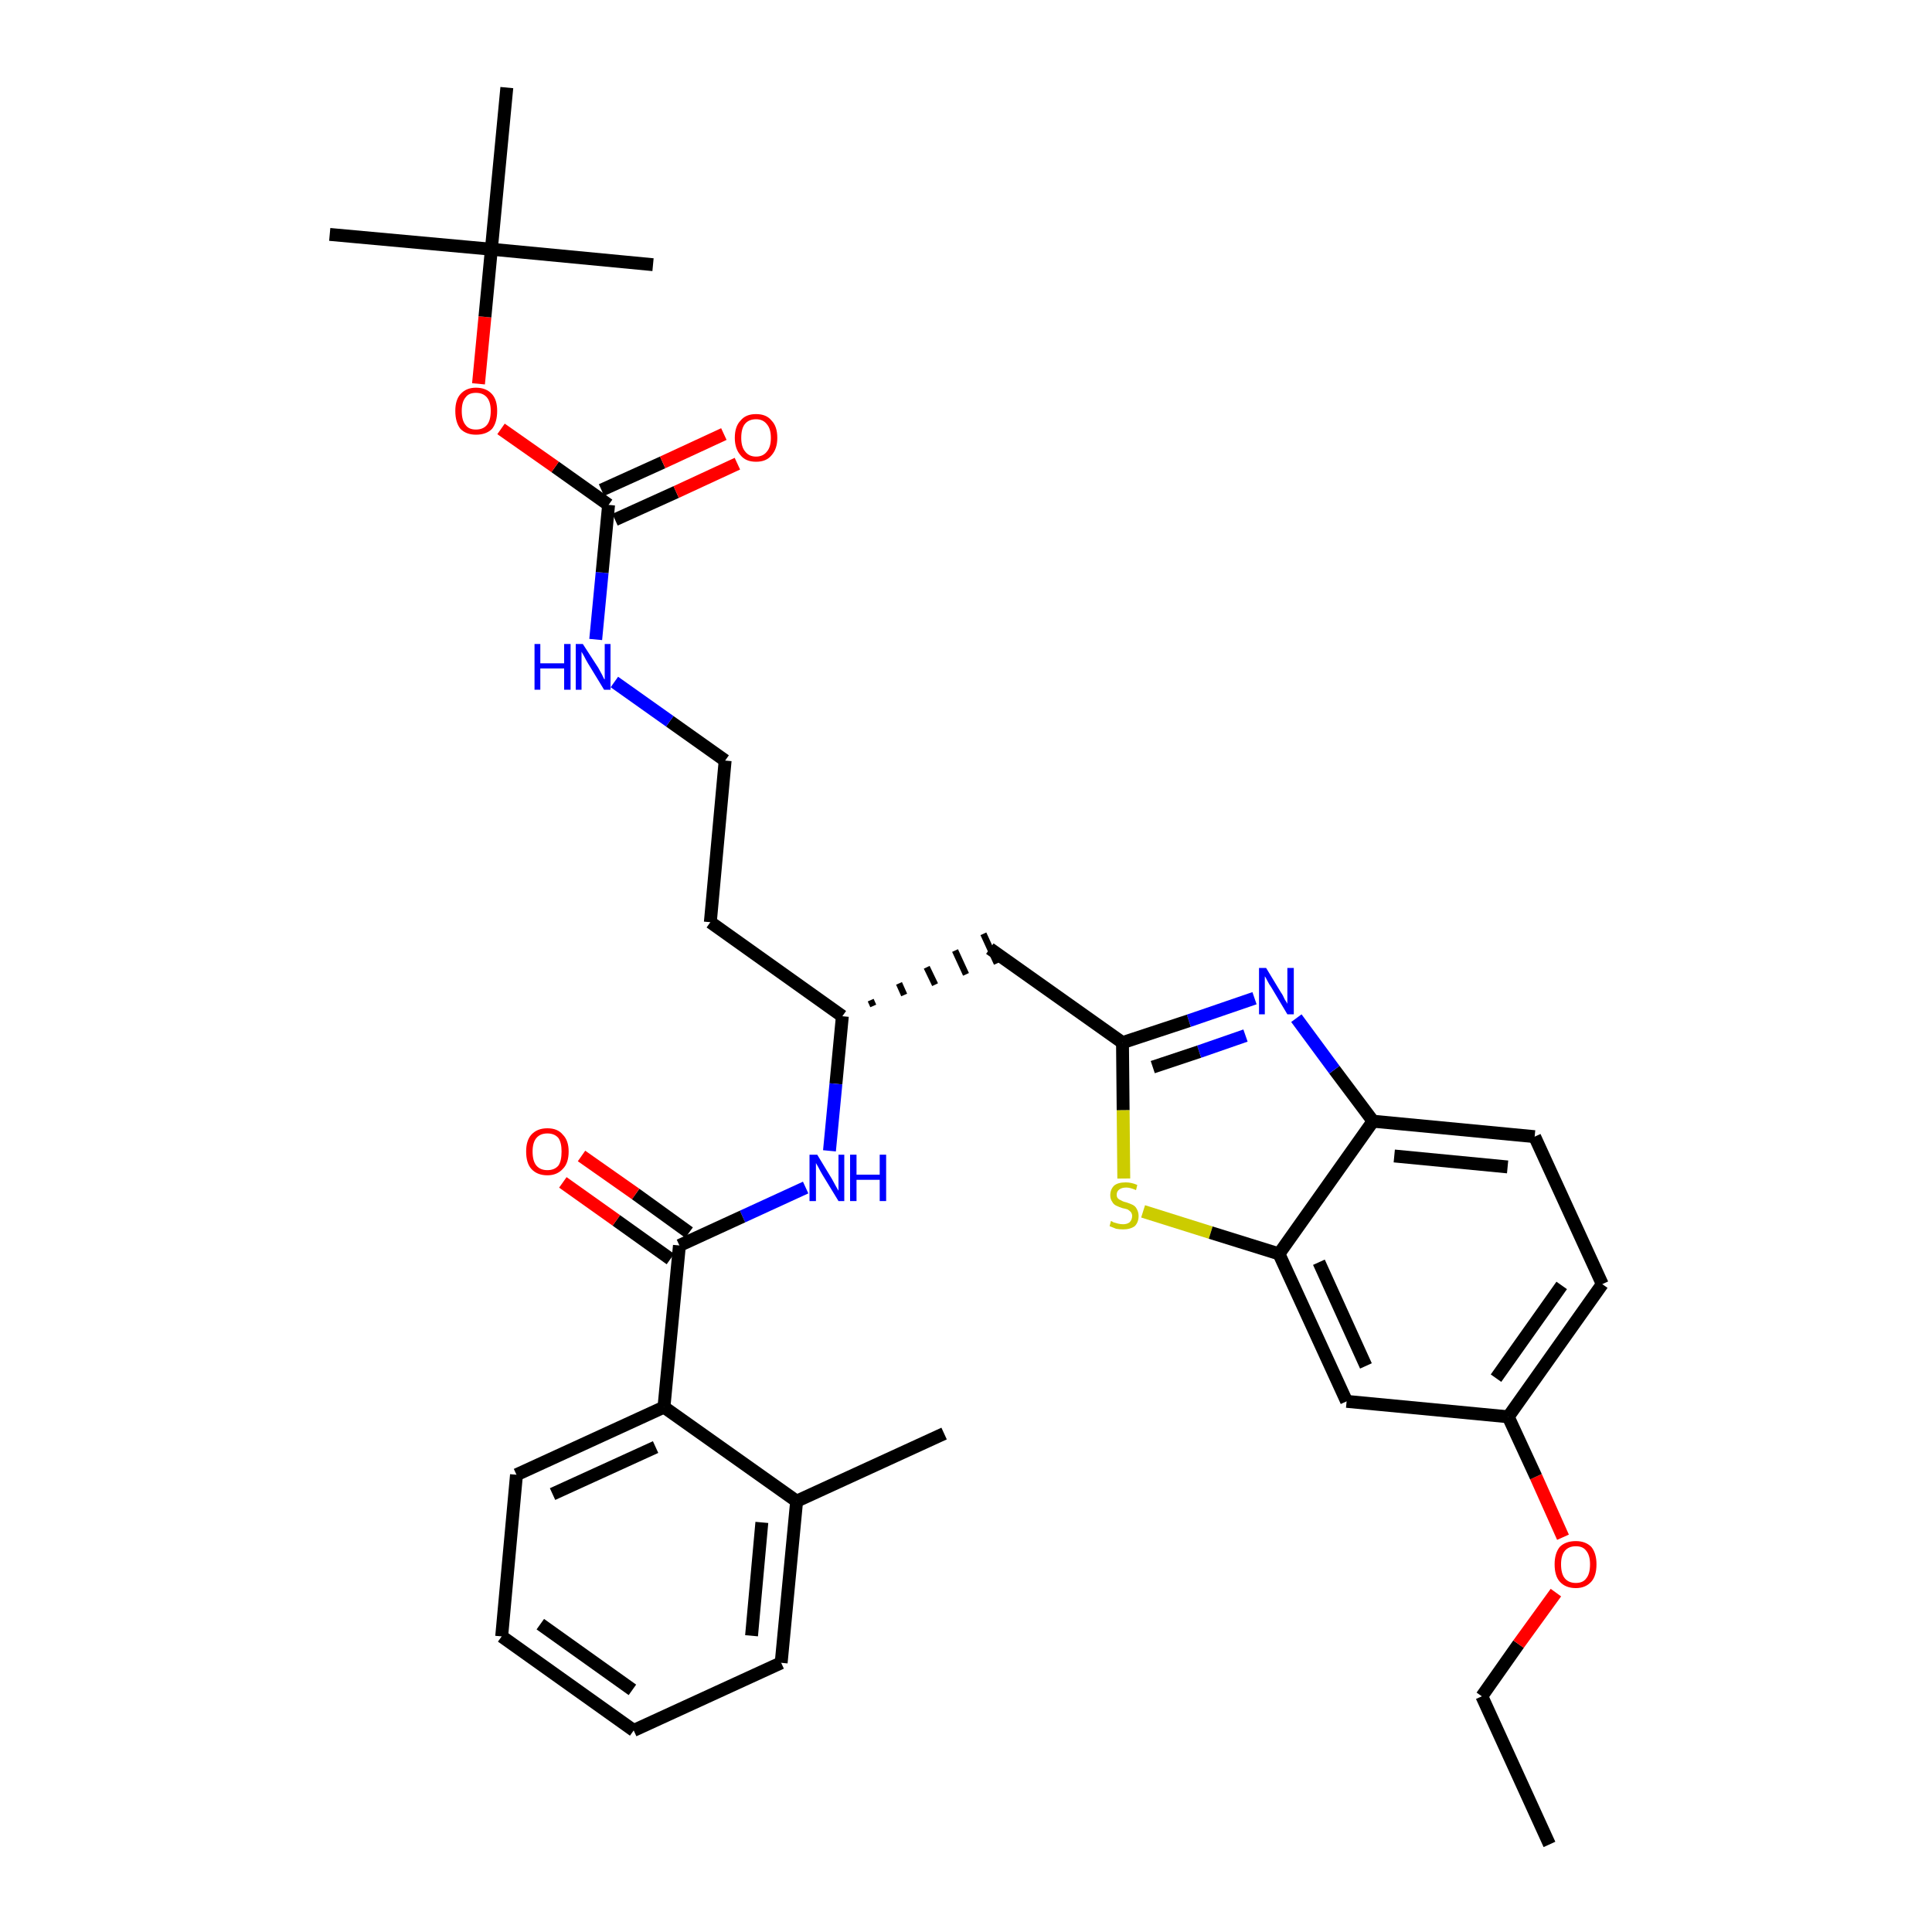 <?xml version='1.0' encoding='iso-8859-1'?>
<svg version='1.1' baseProfile='full'
              xmlns='http://www.w3.org/2000/svg'
                      xmlns:rdkit='http://www.rdkit.org/xml'
                      xmlns:xlink='http://www.w3.org/1999/xlink'
                  xml:space='preserve'
width='300px' height='300px' viewBox='0 0 300 300'>
<!-- END OF HEADER -->
<path class='bond-0 atom-0 atom-1' d='M 240.6,286.4 L 230.1,263.4' style='fill:none;fill-rule:evenodd;stroke:#000000;stroke-width:2.0px;stroke-linecap:butt;stroke-linejoin:miter;stroke-opacity:1' />
<path class='bond-1 atom-1 atom-2' d='M 230.1,263.4 L 235.8,255.3' style='fill:none;fill-rule:evenodd;stroke:#000000;stroke-width:2.0px;stroke-linecap:butt;stroke-linejoin:miter;stroke-opacity:1' />
<path class='bond-1 atom-1 atom-2' d='M 235.8,255.3 L 241.6,247.3' style='fill:none;fill-rule:evenodd;stroke:#FF0000;stroke-width:2.0px;stroke-linecap:butt;stroke-linejoin:miter;stroke-opacity:1' />
<path class='bond-2 atom-2 atom-3' d='M 242.7,238.7 L 238.5,229.3' style='fill:none;fill-rule:evenodd;stroke:#FF0000;stroke-width:2.0px;stroke-linecap:butt;stroke-linejoin:miter;stroke-opacity:1' />
<path class='bond-2 atom-2 atom-3' d='M 238.5,229.3 L 234.2,220.0' style='fill:none;fill-rule:evenodd;stroke:#000000;stroke-width:2.0px;stroke-linecap:butt;stroke-linejoin:miter;stroke-opacity:1' />
<path class='bond-3 atom-3 atom-4' d='M 234.2,220.0 L 248.8,199.4' style='fill:none;fill-rule:evenodd;stroke:#000000;stroke-width:2.0px;stroke-linecap:butt;stroke-linejoin:miter;stroke-opacity:1' />
<path class='bond-3 atom-3 atom-4' d='M 232.3,214.0 L 242.5,199.6' style='fill:none;fill-rule:evenodd;stroke:#000000;stroke-width:2.0px;stroke-linecap:butt;stroke-linejoin:miter;stroke-opacity:1' />
<path class='bond-33 atom-33 atom-3' d='M 209.1,217.6 L 234.2,220.0' style='fill:none;fill-rule:evenodd;stroke:#000000;stroke-width:2.0px;stroke-linecap:butt;stroke-linejoin:miter;stroke-opacity:1' />
<path class='bond-4 atom-4 atom-5' d='M 248.8,199.4 L 238.3,176.5' style='fill:none;fill-rule:evenodd;stroke:#000000;stroke-width:2.0px;stroke-linecap:butt;stroke-linejoin:miter;stroke-opacity:1' />
<path class='bond-5 atom-5 atom-6' d='M 238.3,176.5 L 213.2,174.1' style='fill:none;fill-rule:evenodd;stroke:#000000;stroke-width:2.0px;stroke-linecap:butt;stroke-linejoin:miter;stroke-opacity:1' />
<path class='bond-5 atom-5 atom-6' d='M 234.1,181.2 L 216.5,179.5' style='fill:none;fill-rule:evenodd;stroke:#000000;stroke-width:2.0px;stroke-linecap:butt;stroke-linejoin:miter;stroke-opacity:1' />
<path class='bond-6 atom-6 atom-7' d='M 213.2,174.1 L 207.2,166.1' style='fill:none;fill-rule:evenodd;stroke:#000000;stroke-width:2.0px;stroke-linecap:butt;stroke-linejoin:miter;stroke-opacity:1' />
<path class='bond-6 atom-6 atom-7' d='M 207.2,166.1 L 201.3,158.1' style='fill:none;fill-rule:evenodd;stroke:#0000FF;stroke-width:2.0px;stroke-linecap:butt;stroke-linejoin:miter;stroke-opacity:1' />
<path class='bond-34 atom-32 atom-6' d='M 198.6,194.7 L 213.2,174.1' style='fill:none;fill-rule:evenodd;stroke:#000000;stroke-width:2.0px;stroke-linecap:butt;stroke-linejoin:miter;stroke-opacity:1' />
<path class='bond-7 atom-7 atom-8' d='M 194.8,155.0 L 184.6,158.5' style='fill:none;fill-rule:evenodd;stroke:#0000FF;stroke-width:2.0px;stroke-linecap:butt;stroke-linejoin:miter;stroke-opacity:1' />
<path class='bond-7 atom-7 atom-8' d='M 184.6,158.5 L 174.3,161.9' style='fill:none;fill-rule:evenodd;stroke:#000000;stroke-width:2.0px;stroke-linecap:butt;stroke-linejoin:miter;stroke-opacity:1' />
<path class='bond-7 atom-7 atom-8' d='M 193.4,160.8 L 186.2,163.3' style='fill:none;fill-rule:evenodd;stroke:#0000FF;stroke-width:2.0px;stroke-linecap:butt;stroke-linejoin:miter;stroke-opacity:1' />
<path class='bond-7 atom-7 atom-8' d='M 186.2,163.3 L 179.0,165.7' style='fill:none;fill-rule:evenodd;stroke:#000000;stroke-width:2.0px;stroke-linecap:butt;stroke-linejoin:miter;stroke-opacity:1' />
<path class='bond-8 atom-8 atom-9' d='M 174.3,161.9 L 153.7,147.3' style='fill:none;fill-rule:evenodd;stroke:#000000;stroke-width:2.0px;stroke-linecap:butt;stroke-linejoin:miter;stroke-opacity:1' />
<path class='bond-30 atom-8 atom-31' d='M 174.3,161.9 L 174.4,172.4' style='fill:none;fill-rule:evenodd;stroke:#000000;stroke-width:2.0px;stroke-linecap:butt;stroke-linejoin:miter;stroke-opacity:1' />
<path class='bond-30 atom-8 atom-31' d='M 174.4,172.4 L 174.5,183.0' style='fill:none;fill-rule:evenodd;stroke:#CCCC00;stroke-width:2.0px;stroke-linecap:butt;stroke-linejoin:miter;stroke-opacity:1' />
<path class='bond-9 atom-10 atom-9' d='M 135.6,156.2 L 135.2,155.3' style='fill:none;fill-rule:evenodd;stroke:#000000;stroke-width:1.0px;stroke-linecap:butt;stroke-linejoin:miter;stroke-opacity:1' />
<path class='bond-9 atom-10 atom-9' d='M 140.4,154.5 L 139.6,152.7' style='fill:none;fill-rule:evenodd;stroke:#000000;stroke-width:1.0px;stroke-linecap:butt;stroke-linejoin:miter;stroke-opacity:1' />
<path class='bond-9 atom-10 atom-9' d='M 145.2,152.9 L 143.9,150.2' style='fill:none;fill-rule:evenodd;stroke:#000000;stroke-width:1.0px;stroke-linecap:butt;stroke-linejoin:miter;stroke-opacity:1' />
<path class='bond-9 atom-10 atom-9' d='M 150.0,151.3 L 148.3,147.6' style='fill:none;fill-rule:evenodd;stroke:#000000;stroke-width:1.0px;stroke-linecap:butt;stroke-linejoin:miter;stroke-opacity:1' />
<path class='bond-9 atom-10 atom-9' d='M 154.8,149.6 L 152.7,145.0' style='fill:none;fill-rule:evenodd;stroke:#000000;stroke-width:1.0px;stroke-linecap:butt;stroke-linejoin:miter;stroke-opacity:1' />
<path class='bond-10 atom-10 atom-11' d='M 130.8,157.8 L 110.3,143.2' style='fill:none;fill-rule:evenodd;stroke:#000000;stroke-width:2.0px;stroke-linecap:butt;stroke-linejoin:miter;stroke-opacity:1' />
<path class='bond-20 atom-10 atom-21' d='M 130.8,157.8 L 129.8,168.3' style='fill:none;fill-rule:evenodd;stroke:#000000;stroke-width:2.0px;stroke-linecap:butt;stroke-linejoin:miter;stroke-opacity:1' />
<path class='bond-20 atom-10 atom-21' d='M 129.8,168.3 L 128.8,178.7' style='fill:none;fill-rule:evenodd;stroke:#0000FF;stroke-width:2.0px;stroke-linecap:butt;stroke-linejoin:miter;stroke-opacity:1' />
<path class='bond-11 atom-11 atom-12' d='M 110.3,143.2 L 112.6,118.1' style='fill:none;fill-rule:evenodd;stroke:#000000;stroke-width:2.0px;stroke-linecap:butt;stroke-linejoin:miter;stroke-opacity:1' />
<path class='bond-12 atom-12 atom-13' d='M 112.6,118.1 L 104.0,112.0' style='fill:none;fill-rule:evenodd;stroke:#000000;stroke-width:2.0px;stroke-linecap:butt;stroke-linejoin:miter;stroke-opacity:1' />
<path class='bond-12 atom-12 atom-13' d='M 104.0,112.0 L 95.4,105.9' style='fill:none;fill-rule:evenodd;stroke:#0000FF;stroke-width:2.0px;stroke-linecap:butt;stroke-linejoin:miter;stroke-opacity:1' />
<path class='bond-13 atom-13 atom-14' d='M 92.5,99.3 L 93.5,88.9' style='fill:none;fill-rule:evenodd;stroke:#0000FF;stroke-width:2.0px;stroke-linecap:butt;stroke-linejoin:miter;stroke-opacity:1' />
<path class='bond-13 atom-13 atom-14' d='M 93.5,88.9 L 94.5,78.4' style='fill:none;fill-rule:evenodd;stroke:#000000;stroke-width:2.0px;stroke-linecap:butt;stroke-linejoin:miter;stroke-opacity:1' />
<path class='bond-14 atom-14 atom-15' d='M 95.5,80.7 L 105.0,76.4' style='fill:none;fill-rule:evenodd;stroke:#000000;stroke-width:2.0px;stroke-linecap:butt;stroke-linejoin:miter;stroke-opacity:1' />
<path class='bond-14 atom-14 atom-15' d='M 105.0,76.4 L 114.5,72.0' style='fill:none;fill-rule:evenodd;stroke:#FF0000;stroke-width:2.0px;stroke-linecap:butt;stroke-linejoin:miter;stroke-opacity:1' />
<path class='bond-14 atom-14 atom-15' d='M 93.4,76.1 L 102.9,71.8' style='fill:none;fill-rule:evenodd;stroke:#000000;stroke-width:2.0px;stroke-linecap:butt;stroke-linejoin:miter;stroke-opacity:1' />
<path class='bond-14 atom-14 atom-15' d='M 102.9,71.8 L 112.4,67.4' style='fill:none;fill-rule:evenodd;stroke:#FF0000;stroke-width:2.0px;stroke-linecap:butt;stroke-linejoin:miter;stroke-opacity:1' />
<path class='bond-15 atom-14 atom-16' d='M 94.5,78.4 L 86.2,72.5' style='fill:none;fill-rule:evenodd;stroke:#000000;stroke-width:2.0px;stroke-linecap:butt;stroke-linejoin:miter;stroke-opacity:1' />
<path class='bond-15 atom-14 atom-16' d='M 86.2,72.5 L 77.8,66.6' style='fill:none;fill-rule:evenodd;stroke:#FF0000;stroke-width:2.0px;stroke-linecap:butt;stroke-linejoin:miter;stroke-opacity:1' />
<path class='bond-16 atom-16 atom-17' d='M 74.3,59.6 L 75.3,49.2' style='fill:none;fill-rule:evenodd;stroke:#FF0000;stroke-width:2.0px;stroke-linecap:butt;stroke-linejoin:miter;stroke-opacity:1' />
<path class='bond-16 atom-16 atom-17' d='M 75.3,49.2 L 76.3,38.7' style='fill:none;fill-rule:evenodd;stroke:#000000;stroke-width:2.0px;stroke-linecap:butt;stroke-linejoin:miter;stroke-opacity:1' />
<path class='bond-17 atom-17 atom-18' d='M 76.3,38.7 L 51.2,36.4' style='fill:none;fill-rule:evenodd;stroke:#000000;stroke-width:2.0px;stroke-linecap:butt;stroke-linejoin:miter;stroke-opacity:1' />
<path class='bond-18 atom-17 atom-19' d='M 76.3,38.7 L 101.4,41.1' style='fill:none;fill-rule:evenodd;stroke:#000000;stroke-width:2.0px;stroke-linecap:butt;stroke-linejoin:miter;stroke-opacity:1' />
<path class='bond-19 atom-17 atom-20' d='M 76.3,38.7 L 78.7,13.6' style='fill:none;fill-rule:evenodd;stroke:#000000;stroke-width:2.0px;stroke-linecap:butt;stroke-linejoin:miter;stroke-opacity:1' />
<path class='bond-21 atom-21 atom-22' d='M 125.1,184.4 L 115.3,188.9' style='fill:none;fill-rule:evenodd;stroke:#0000FF;stroke-width:2.0px;stroke-linecap:butt;stroke-linejoin:miter;stroke-opacity:1' />
<path class='bond-21 atom-21 atom-22' d='M 115.3,188.9 L 105.5,193.4' style='fill:none;fill-rule:evenodd;stroke:#000000;stroke-width:2.0px;stroke-linecap:butt;stroke-linejoin:miter;stroke-opacity:1' />
<path class='bond-22 atom-22 atom-23' d='M 107.0,191.4 L 98.7,185.4' style='fill:none;fill-rule:evenodd;stroke:#000000;stroke-width:2.0px;stroke-linecap:butt;stroke-linejoin:miter;stroke-opacity:1' />
<path class='bond-22 atom-22 atom-23' d='M 98.7,185.4 L 90.3,179.5' style='fill:none;fill-rule:evenodd;stroke:#FF0000;stroke-width:2.0px;stroke-linecap:butt;stroke-linejoin:miter;stroke-opacity:1' />
<path class='bond-22 atom-22 atom-23' d='M 104.1,195.5 L 95.7,189.5' style='fill:none;fill-rule:evenodd;stroke:#000000;stroke-width:2.0px;stroke-linecap:butt;stroke-linejoin:miter;stroke-opacity:1' />
<path class='bond-22 atom-22 atom-23' d='M 95.7,189.5 L 87.4,183.6' style='fill:none;fill-rule:evenodd;stroke:#FF0000;stroke-width:2.0px;stroke-linecap:butt;stroke-linejoin:miter;stroke-opacity:1' />
<path class='bond-23 atom-22 atom-24' d='M 105.5,193.4 L 103.1,218.5' style='fill:none;fill-rule:evenodd;stroke:#000000;stroke-width:2.0px;stroke-linecap:butt;stroke-linejoin:miter;stroke-opacity:1' />
<path class='bond-24 atom-24 atom-25' d='M 103.1,218.5 L 80.2,229.0' style='fill:none;fill-rule:evenodd;stroke:#000000;stroke-width:2.0px;stroke-linecap:butt;stroke-linejoin:miter;stroke-opacity:1' />
<path class='bond-24 atom-24 atom-25' d='M 101.8,224.7 L 85.8,232.0' style='fill:none;fill-rule:evenodd;stroke:#000000;stroke-width:2.0px;stroke-linecap:butt;stroke-linejoin:miter;stroke-opacity:1' />
<path class='bond-35 atom-29 atom-24' d='M 123.7,233.1 L 103.1,218.5' style='fill:none;fill-rule:evenodd;stroke:#000000;stroke-width:2.0px;stroke-linecap:butt;stroke-linejoin:miter;stroke-opacity:1' />
<path class='bond-25 atom-25 atom-26' d='M 80.2,229.0 L 77.9,254.1' style='fill:none;fill-rule:evenodd;stroke:#000000;stroke-width:2.0px;stroke-linecap:butt;stroke-linejoin:miter;stroke-opacity:1' />
<path class='bond-26 atom-26 atom-27' d='M 77.9,254.1 L 98.4,268.7' style='fill:none;fill-rule:evenodd;stroke:#000000;stroke-width:2.0px;stroke-linecap:butt;stroke-linejoin:miter;stroke-opacity:1' />
<path class='bond-26 atom-26 atom-27' d='M 83.9,252.2 L 98.2,262.4' style='fill:none;fill-rule:evenodd;stroke:#000000;stroke-width:2.0px;stroke-linecap:butt;stroke-linejoin:miter;stroke-opacity:1' />
<path class='bond-27 atom-27 atom-28' d='M 98.4,268.7 L 121.3,258.2' style='fill:none;fill-rule:evenodd;stroke:#000000;stroke-width:2.0px;stroke-linecap:butt;stroke-linejoin:miter;stroke-opacity:1' />
<path class='bond-28 atom-28 atom-29' d='M 121.3,258.2 L 123.7,233.1' style='fill:none;fill-rule:evenodd;stroke:#000000;stroke-width:2.0px;stroke-linecap:butt;stroke-linejoin:miter;stroke-opacity:1' />
<path class='bond-28 atom-28 atom-29' d='M 116.7,254.0 L 118.3,236.4' style='fill:none;fill-rule:evenodd;stroke:#000000;stroke-width:2.0px;stroke-linecap:butt;stroke-linejoin:miter;stroke-opacity:1' />
<path class='bond-29 atom-29 atom-30' d='M 123.7,233.1 L 146.6,222.6' style='fill:none;fill-rule:evenodd;stroke:#000000;stroke-width:2.0px;stroke-linecap:butt;stroke-linejoin:miter;stroke-opacity:1' />
<path class='bond-31 atom-31 atom-32' d='M 177.5,188.1 L 188.0,191.4' style='fill:none;fill-rule:evenodd;stroke:#CCCC00;stroke-width:2.0px;stroke-linecap:butt;stroke-linejoin:miter;stroke-opacity:1' />
<path class='bond-31 atom-31 atom-32' d='M 188.0,191.4 L 198.6,194.7' style='fill:none;fill-rule:evenodd;stroke:#000000;stroke-width:2.0px;stroke-linecap:butt;stroke-linejoin:miter;stroke-opacity:1' />
<path class='bond-32 atom-32 atom-33' d='M 198.6,194.7 L 209.1,217.6' style='fill:none;fill-rule:evenodd;stroke:#000000;stroke-width:2.0px;stroke-linecap:butt;stroke-linejoin:miter;stroke-opacity:1' />
<path class='bond-32 atom-32 atom-33' d='M 204.8,196.0 L 212.1,212.1' style='fill:none;fill-rule:evenodd;stroke:#000000;stroke-width:2.0px;stroke-linecap:butt;stroke-linejoin:miter;stroke-opacity:1' />
<path  class='atom-2' d='M 241.4 242.9
Q 241.4 241.2, 242.2 240.2
Q 243.1 239.3, 244.7 239.3
Q 246.2 239.3, 247.1 240.2
Q 247.9 241.2, 247.9 242.9
Q 247.9 244.7, 247.1 245.6
Q 246.2 246.6, 244.7 246.6
Q 243.1 246.6, 242.2 245.6
Q 241.4 244.7, 241.4 242.9
M 244.7 245.8
Q 245.8 245.8, 246.3 245.1
Q 246.9 244.4, 246.9 242.9
Q 246.9 241.5, 246.3 240.8
Q 245.8 240.1, 244.7 240.1
Q 243.6 240.1, 243.0 240.8
Q 242.4 241.5, 242.4 242.9
Q 242.4 244.4, 243.0 245.1
Q 243.6 245.8, 244.7 245.8
' fill='#FF0000'/>
<path  class='atom-7' d='M 196.6 150.3
L 198.9 154.1
Q 199.2 154.5, 199.5 155.2
Q 199.9 155.8, 199.9 155.9
L 199.9 150.3
L 200.9 150.3
L 200.9 157.5
L 199.9 157.5
L 197.4 153.3
Q 197.1 152.9, 196.8 152.3
Q 196.5 151.7, 196.4 151.6
L 196.4 157.5
L 195.5 157.5
L 195.5 150.3
L 196.6 150.3
' fill='#0000FF'/>
<path  class='atom-13' d='M 83.0 100.0
L 83.9 100.0
L 83.9 103.0
L 87.6 103.0
L 87.6 100.0
L 88.6 100.0
L 88.6 107.1
L 87.6 107.1
L 87.6 103.8
L 83.9 103.8
L 83.9 107.1
L 83.0 107.1
L 83.0 100.0
' fill='#0000FF'/>
<path  class='atom-13' d='M 90.5 100.0
L 92.9 103.7
Q 93.1 104.1, 93.5 104.8
Q 93.8 105.5, 93.9 105.5
L 93.9 100.0
L 94.8 100.0
L 94.8 107.1
L 93.8 107.1
L 91.3 103.0
Q 91.0 102.5, 90.7 101.9
Q 90.4 101.4, 90.3 101.2
L 90.3 107.1
L 89.4 107.1
L 89.4 100.0
L 90.5 100.0
' fill='#0000FF'/>
<path  class='atom-15' d='M 114.1 68.0
Q 114.1 66.2, 115.0 65.3
Q 115.8 64.3, 117.4 64.3
Q 119.0 64.3, 119.8 65.3
Q 120.7 66.2, 120.7 68.0
Q 120.7 69.7, 119.8 70.7
Q 119.0 71.7, 117.4 71.7
Q 115.8 71.7, 115.0 70.7
Q 114.1 69.7, 114.1 68.0
M 117.4 70.9
Q 118.5 70.9, 119.1 70.1
Q 119.7 69.4, 119.7 68.0
Q 119.7 66.6, 119.1 65.9
Q 118.5 65.1, 117.4 65.1
Q 116.3 65.1, 115.7 65.8
Q 115.1 66.5, 115.1 68.0
Q 115.1 69.4, 115.7 70.1
Q 116.3 70.9, 117.4 70.9
' fill='#FF0000'/>
<path  class='atom-16' d='M 70.7 63.8
Q 70.7 62.1, 71.5 61.2
Q 72.4 60.2, 73.9 60.2
Q 75.5 60.2, 76.4 61.2
Q 77.2 62.1, 77.2 63.8
Q 77.2 65.6, 76.4 66.6
Q 75.5 67.5, 73.9 67.5
Q 72.4 67.5, 71.5 66.6
Q 70.7 65.6, 70.7 63.8
M 73.9 66.7
Q 75.0 66.7, 75.6 66.0
Q 76.2 65.3, 76.2 63.8
Q 76.2 62.4, 75.6 61.7
Q 75.0 61.0, 73.9 61.0
Q 72.8 61.0, 72.3 61.7
Q 71.7 62.4, 71.7 63.8
Q 71.7 65.3, 72.3 66.0
Q 72.8 66.7, 73.9 66.7
' fill='#FF0000'/>
<path  class='atom-21' d='M 126.9 179.3
L 129.2 183.1
Q 129.4 183.5, 129.8 184.2
Q 130.2 184.9, 130.2 184.9
L 130.2 179.3
L 131.1 179.3
L 131.1 186.5
L 130.2 186.5
L 127.7 182.4
Q 127.4 181.9, 127.1 181.3
Q 126.8 180.8, 126.7 180.6
L 126.7 186.5
L 125.7 186.5
L 125.7 179.3
L 126.9 179.3
' fill='#0000FF'/>
<path  class='atom-21' d='M 132.0 179.3
L 133.0 179.3
L 133.0 182.4
L 136.6 182.4
L 136.6 179.3
L 137.6 179.3
L 137.6 186.5
L 136.6 186.5
L 136.6 183.2
L 133.0 183.2
L 133.0 186.5
L 132.0 186.5
L 132.0 179.3
' fill='#0000FF'/>
<path  class='atom-23' d='M 81.7 178.8
Q 81.7 177.1, 82.5 176.2
Q 83.4 175.2, 85.0 175.2
Q 86.6 175.2, 87.4 176.2
Q 88.3 177.1, 88.3 178.8
Q 88.3 180.6, 87.4 181.5
Q 86.5 182.5, 85.0 182.5
Q 83.4 182.5, 82.5 181.5
Q 81.7 180.6, 81.7 178.8
M 85.0 181.7
Q 86.1 181.7, 86.7 181.0
Q 87.2 180.3, 87.2 178.8
Q 87.2 177.4, 86.7 176.7
Q 86.1 176.0, 85.0 176.0
Q 83.9 176.0, 83.3 176.7
Q 82.7 177.4, 82.7 178.8
Q 82.7 180.3, 83.3 181.0
Q 83.9 181.7, 85.0 181.7
' fill='#FF0000'/>
<path  class='atom-31' d='M 172.5 189.6
Q 172.6 189.6, 172.9 189.8
Q 173.3 189.9, 173.6 190.0
Q 174.0 190.1, 174.4 190.1
Q 175.0 190.1, 175.4 189.8
Q 175.8 189.4, 175.8 188.8
Q 175.8 188.5, 175.6 188.2
Q 175.4 188.0, 175.1 187.8
Q 174.8 187.7, 174.3 187.6
Q 173.7 187.4, 173.3 187.2
Q 172.9 187.0, 172.7 186.6
Q 172.4 186.2, 172.4 185.6
Q 172.4 184.7, 173.0 184.1
Q 173.6 183.6, 174.8 183.6
Q 175.7 183.6, 176.6 184.0
L 176.4 184.8
Q 175.5 184.4, 174.9 184.4
Q 174.2 184.4, 173.8 184.7
Q 173.4 185.0, 173.4 185.5
Q 173.4 185.9, 173.6 186.1
Q 173.8 186.3, 174.1 186.4
Q 174.4 186.6, 174.9 186.7
Q 175.5 186.9, 175.9 187.1
Q 176.3 187.3, 176.5 187.7
Q 176.8 188.2, 176.8 188.8
Q 176.8 189.8, 176.2 190.4
Q 175.5 190.9, 174.4 190.9
Q 173.8 190.9, 173.3 190.8
Q 172.8 190.6, 172.3 190.4
L 172.5 189.6
' fill='#CCCC00'/>
</svg>
